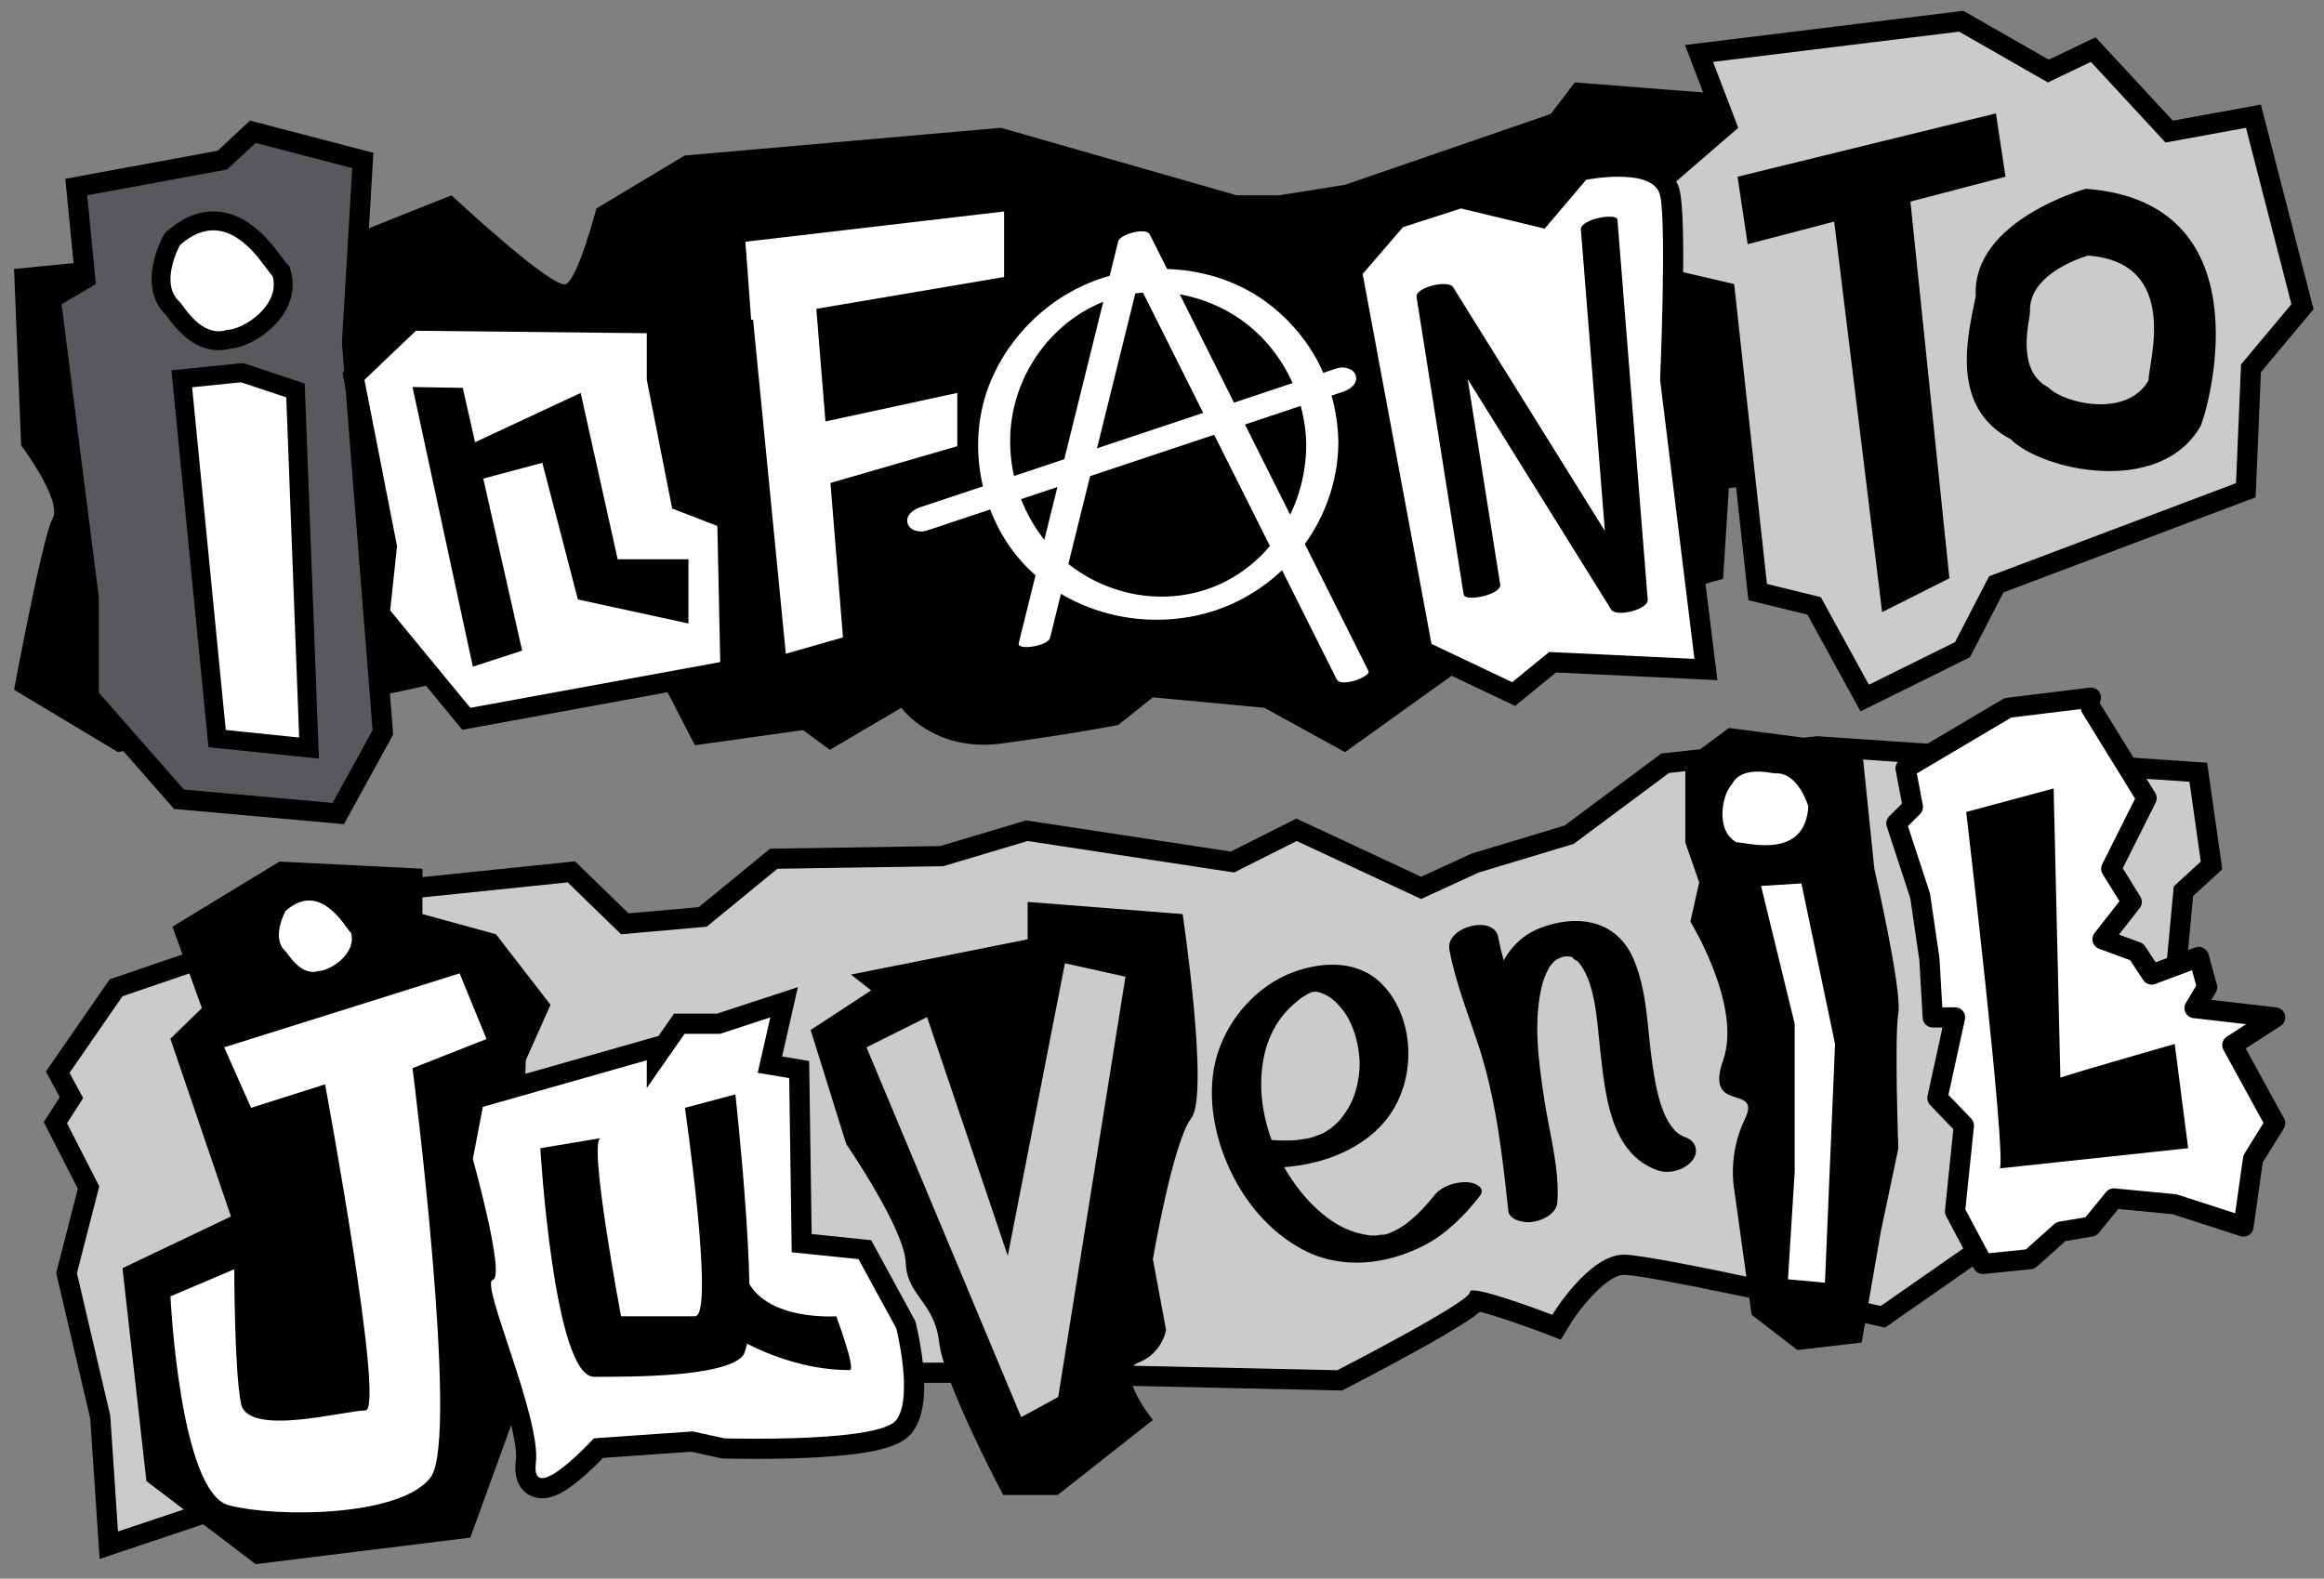 <?xml version="1.0" encoding="utf-8"?>
<!-- Generator: Adobe Illustrator 16.0.0, SVG Export Plug-In . SVG Version: 6.00 Build 0)  -->
<!DOCTYPE svg PUBLIC "-//W3C//DTD SVG 1.1//EN" "http://www.w3.org/Graphics/SVG/1.1/DTD/svg11.dtd">
<svg version="1.1" id="Capa_1" xmlns="http://www.w3.org/2000/svg" xmlns:xlink="http://www.w3.org/1999/xlink" x="0px" y="0px"
	 width="329.667px" height="224px" viewBox="0 0 329.667 224" enable-background="new 0 0 329.667 224" xml:space="preserve">
<rect x="0" y="0" width="329.667" height="224" fill="#808080" stroke="none"/>
<g>
	<g>
		<path fill-rule="evenodd" clip-rule="evenodd" d="M1.994,38.16L3,63.189c0,0,5.884,7.836,4.464,10.371
			c-1.42,2.536-5.471,24.311-5.471,24.311l14.747,8.85L76.015,93.94l15.733-1.43l6.826,13.23l15.343-2.145l3.799,2.796l10.145-5.964
			c0,0,4.569,6.338,14.125,5.076c9.556-1.262,16.628-2.634,16.628-2.634l4.926-3.926l15.813,1.484l11.442,6.292l22.286-15.977
			l31.349-8.605l0.813-12.872l9.735-1.25l-5.176-54.25l-26.411-2.071l-3.403,4.473l-29.192,10.053l-9.356,1.489h-6.02l-33.433-9.576
			l-44.875,3.933l-12.515,7.509c0,0-2.541,9.757-4.292,10.726c-1.75,0.968-16.269-12.592-16.269-12.592l-14.54,5.801L1.994,38.16z"
			/>
	</g>
	<g>
		<g>
			<polygon fill-rule="evenodd" clip-rule="evenodd" fill="#CCCBCB" points="257.337,85.972 249.332,84.007 244.685,41.468 
				235.452,39.328 233.98,27.126 244.88,17.708 241.011,7.584 278.206,3.012 290.558,10.081 296.933,7.036 307.7,18.673 
				319.654,16.488 326.616,43.52 319.306,52.253 318.576,69.56 283.173,82.914 278.382,92.183 264.515,99.045 			"/>
		</g>
		<g>
			<path d="M277.908,4.491l12.591,7.205l6.1-2.914l10.585,11.441l11.418-2.087l6.445,25.029l-7.149,8.542l-0.711,16.847
				l-35.032,13.215l-4.827,9.339l-12.217,6.046l-6.821-12.422l-7.644-1.876l-4.647-42.553l-9.245-2.143l-1.261-10.449l11.084-9.576
				l-3.574-9.354L277.908,4.491 M278.503,1.534l-0.945,0.116l-34.906,4.291l-3.63,0.446l1.306,3.417l2.858,7.478l-9.565,8.263
				l-1.152,0.996l0.182,1.512l1.261,10.45l0.24,1.992l1.955,0.454l7.267,1.684l4.428,40.534l0.217,1.991l1.946,0.478l6.423,1.576
				l6.215,11.32l1.32,2.404l2.458-1.217l12.217-6.046l0.842-0.417l0.431-0.834l4.324-8.364l34.003-12.827l1.771-0.667l0.079-1.89
				l0.671-15.876l6.525-7.797l0.943-1.127l-0.367-1.423l-6.445-25.03l-0.664-2.581l-2.623,0.479l-9.869,1.804l-9.518-10.286
				l-1.432-1.547l-1.902,0.909l-4.746,2.267l-11.289-6.46L278.503,1.534L278.503,1.534z"/>
		</g>
	</g>
	<g>
		<g>
			<path fill-rule="evenodd" clip-rule="evenodd" fill="#CCCBCB" d="M14.221,201.067l-4.78-20.426l3.12-12.155l-4.703-9.19
				l2.28-3.558l-1.95-3.606l8.276-11.976l40.98-14.011l23.6-2.439l7.591,7.369l11.045-0.977l10.082-8.259l23.817-0.363l12.092-3.611
				l29.154,4.447l9.099-4.574l17.659,8.237l7.677-3.521l13.32-4.017l13.627-10.143l21.602-2.401l54.025,3.68l1.877,13.219
				l-3.982,3.654l-1.156,12.345l-26.256,37.43l-15.22,10.616l-0.617-0.141c-10.778-2.451-32.183-7.119-36.041-7.244l-0.092-0.002
				c-3.403,0-7.693,5.81-8.929,7.844l-0.619,1.021l-1.115-0.427c-3.314-1.269-8.346-3.009-10.236-3.32
				c-0.525,0.62-1.498,1.304-3.038,2.271c-1.575,0.99-3.778,2.265-6.547,3.791c-4.692,2.586-9.47,5.041-9.517,5.064l-0.322,0.166
				l-49.374-1.084H88.406l-72.97,24.473L14.221,201.067z"/>
		</g>
		<g>
			<path d="M257.84,107.33l52.741,3.592l1.608,11.325l-3.833,3.518l-1.174,12.516l-25.893,36.912l-14.492,10.107
				c0,0-31.296-7.115-36.313-7.277c-0.046-0.002-0.092-0.003-0.138-0.003c-4.976,0-10.151,8.532-10.151,8.532
				s-9.046-3.463-11.225-3.463c-0.318,0-0.49,0.073-0.465,0.244c0.194,1.331-18.814,11.088-18.814,11.088l-49.011-1.076h-52.51
				L16.74,217.302l-1.099-16.446l-4.727-20.199l3.168-12.34l-4.576-8.941l2.292-3.576l-1.933-3.576l7.509-10.865l40.38-13.806
				l22.773-2.354l7.582,7.36l12.138-1.073l10.037-8.223l23.516-0.357l11.974-3.577l29.288,4.468l8.887-4.468l17.631,8.225
				l8.189-3.757l13.467-4.061l13.517-10.061L257.84,107.33 M257.779,104.457l-0.255,0.028l-21.088,2.344l-0.771,0.086l-0.622,0.462
				l-13.114,9.762l-12.986,3.916l-0.188,0.057l-0.179,0.082l-6.986,3.205l-16.431-7.665l-1.257-0.587l-1.238,0.623l-8.072,4.059
				l-28.385-4.33l-0.635-0.098l-0.615,0.185l-11.595,3.463l-23.12,0.353l-0.998,0.015l-0.772,0.633l-9.354,7.663l-9.954,0.881
				l-6.642-6.448l-0.958-0.931l-1.33,0.137l-22.773,2.355l-0.323,0.033l-0.309,0.105l-40.38,13.805l-0.893,0.305l-0.536,0.776
				L7.51,150.596l-0.998,1.443l0.835,1.545l1.13,2.092l-1.381,2.155l-0.887,1.384l0.749,1.465l4.083,7.975l-2.898,11.291
				l-0.174,0.68l0.16,0.684l4.673,19.971l1.083,16.213l0.247,3.703l3.519-1.18l70.989-23.81h52.011l48.979,1.076l0.725,0.017
				l0.646-0.332c0.048-0.024,4.845-2.488,9.554-5.084c2.793-1.539,5.02-2.829,6.617-3.833c1.003-0.63,1.98-1.244,2.741-1.925
				c1.958,0.477,5.963,1.836,9.261,3.1l2.23,0.854l1.24-2.043c1.828-2.998,5.523-7.154,7.704-7.154l0.047,0.001
				c3.478,0.112,23.296,4.372,35.769,7.209l1.234,0.28l1.038-0.725l14.492-10.107l0.415-0.29l0.291-0.415l25.893-36.911l0.436-0.622
				l0.071-0.755l1.069-11.419l3.021-2.771l1.111-1.02l-0.212-1.492l-1.608-11.325l-0.326-2.296l-2.313-0.158l-52.742-3.592
				L257.779,104.457L257.779,104.457z"/>
		</g>
	</g>
	<g>
		<g>
			<polygon fill-rule="evenodd" clip-rule="evenodd" fill="#59585C" points="25.391,113.406 12.585,98.817 12.585,84.822 
				7.197,42.41 12.085,39.533 10.815,26.542 31.535,22.719 35.87,18.697 51.468,22.769 49.936,48.599 54.313,103.91 47.985,115.432 
							"/>
		</g>
		<g>
			<path d="M36.268,20.28l13.702,3.576l-1.469,24.757l4.352,54.983l-5.671,10.326l-21.092-1.891L14.017,98.278V84.732L8.735,43.165
				l4.863-2.861l-1.23-12.592l19.836-3.661L36.268,20.28 M35.472,17.114l-1.151,1.067l-3.454,3.205l-19.019,3.509l-2.585,0.477
				l0.256,2.616l1.053,10.774l-3.288,1.935l-1.625,0.957l0.238,1.871l5.258,41.387v13.366v1.078l0.711,0.811l12.072,13.753
				l0.755,0.859l1.14,0.103l21.092,1.892l1.864,0.167l0.9-1.64l5.671-10.328l0.412-0.75l-0.068-0.854L51.37,48.585l1.457-24.559
				l0.139-2.346l-2.273-0.593l-13.702-3.576L35.472,17.114L35.472,17.114z"/>
		</g>
	</g>
	<g>
		<g>
			<polygon fill-rule="evenodd" clip-rule="evenodd" fill="#FFFFFF" points="53.86,87.056 54.875,77.558 50.144,53.399 
				58.43,45.496 93.18,45.861 93.18,53.754 96.599,71.103 103.17,73.643 103.623,95.128 66.146,101.988 			"/>
		</g>
		<g>
			<path d="M58.997,46.933l32.752,0.345v6.616l3.599,18.26l6.412,2.479l0.407,19.308l-35.45,6.489l-11.37-13.818l0.975-9.116
				l-4.623-23.602L58.997,46.933 M57.863,44.059l-0.842,0.803l-7.298,6.96l-1.135,1.082l0.302,1.539l4.539,23.177L52.5,86.307
				l-0.127,1.195l0.764,0.928l11.37,13.817l1.07,1.3l1.656-0.303l35.45-6.489l2.397-0.439l-0.051-2.437l-0.408-19.309l-0.04-1.917
				l-1.789-0.692l-4.94-1.91l-3.24-16.438v-6.336v-2.833l-2.832-0.03l-32.752-0.344L57.863,44.059L57.863,44.059z"/>
		</g>
	</g>
	<g>
		<g>
			<path fill="#FFFFFF" d="M201.791,92.341L191.765,38.46l6.43-7.47l8.992-2.898l11.41,2.749l5.643-6.64l0.49-0.097
				c0.096-0.019,2.363-0.461,4.864-0.461c5.313,0,6.897,2.037,7.292,3.746c0.944,4.092,0.158,23.667,0.041,26.448l5.063,41.159
				l-21.751-1.03l-5.522,4.516L201.791,92.341z"/>
		</g>
		<g>
			<path d="M229.594,25.074c2.591,0,5.407,0.511,5.897,2.637c0.943,4.087,0,26.183,0,26.183l4.871,39.592l-20.604-0.976l-5.246,4.29
				l-11.449-5.438l-9.766-52.488l5.719-6.644l8.227-2.652l11.873,2.861l5.891-6.931C225.007,25.508,227.205,25.074,229.594,25.074
				 M229.595,22.212L229.595,22.212c-2.641,0-5.042,0.469-5.143,0.488l-0.979,0.194l-0.646,0.761l-4.751,5.589l-10.162-2.449
				l-0.782-0.188l-0.767,0.247l-8.226,2.651l-0.767,0.247l-0.525,0.61l-5.718,6.644l-0.896,1.041l0.25,1.35l9.766,52.488
				l0.268,1.436l1.318,0.626l11.449,5.438l1.637,0.777l1.403-1.147l4.396-3.594l19.507,0.923l3.391,0.161l-0.415-3.369
				l-4.842-39.357c0.179-4.252,0.881-22.545-0.081-26.712c-0.256-1.111-1.114-3.13-3.979-4.164
				C233.033,22.444,231.449,22.212,229.595,22.212L229.595,22.212z"/>
		</g>
	</g>
	<g>
		<polygon fill-rule="evenodd" clip-rule="evenodd" points="17.374,179.937 20.77,210.151 36.268,221.936 66.716,218.167 
			72.975,200.938 74.584,150.436 78.094,142.569 70.354,132.558 59.925,129.699 59.925,123.262 39.644,122.247 24.465,131.485 
			28.638,143.036 24.167,147.379 32.765,172.604 		"/>
	</g>
	<g>
		<g>
			<path fill-rule="evenodd" clip-rule="evenodd" fill="#FFFFFF" d="M76.912,211.159c-0.679,0-1.287-0.266-1.712-0.748
				c-0.771-0.873-0.714-2.135-0.605-3.009c0.397-3.177-2.096-10.712-3.917-16.212c-2.34-7.068-2.86-8.99-2.188-10.172
				c0.11-0.193,0.25-0.359,0.415-0.492c0.196-1.902-1.457-9.423-3.208-15.701l-0.091-0.324l1.646-8.585l25.928-7.374v1.275
				l3.185-4.564h5.573l9.286-3.042l-2.012,8.851l4.152,0.693l0.356,24.637l8.959,0.92l5.811,10.656l0.044,0.177
				c0.268,1.063,2.537,10.497-0.244,14.196c-0.664,0.884-2.428,3.229-21.08,3.229c-0.001,0,0,0-0.001,0
				c-2.63,0-4.476-0.054-4.494-0.055l-0.134-0.004l-4.414-0.969l-13.264,0.93C83.037,207.467,79.264,211.159,76.912,211.159z"/>
		</g>
		<g>
			<path d="M109.269,144.357l-1.788,7.866l4.47,0.746l0.357,24.715l9.476,0.974l5.363,9.836c0,0,2.451,9.728,0,12.987
				c-1.747,2.323-13.39,2.657-19.937,2.657c-2.639,0-4.451-0.054-4.451-0.054l-4.485-0.984l-14.035,0.984
				c0,0-5.155,5.643-7.327,5.643c-0.702,0-1.092-0.589-0.897-2.147c0.799-6.382-7.956-25.579-6.112-25.987
				c1.843-0.405-2.829-17.152-2.829-17.152l1.417-7.389l23.257-6.615v3.934l5.363-7.686h5.055L109.269,144.357 M113.18,140.064
				l-4.803,1.573l-6.668,2.184h-4.598h-1.493l-0.854,1.225l-1.355,1.943l-2.443,0.695l-23.257,6.613l-1.696,0.482l-0.332,1.732
				l-1.417,7.389l-0.127,0.66l0.181,0.647c1.56,5.592,3.09,12.429,3.161,14.749c-0.085,0.111-0.163,0.23-0.233,0.354
				c-1.014,1.783-0.358,3.98,2.074,11.328c1.678,5.068,4.213,12.729,3.856,15.586c-0.083,0.66-0.335,2.675,0.952,4.133
				c0.701,0.795,1.69,1.232,2.785,1.232c1.724,0,3.638-1.065,6.398-3.562c0.885-0.8,1.683-1.595,2.239-2.167l12.514-0.878
				l4.083,0.896l0.261,0.058l0.267,0.008c0.076,0.003,1.885,0.056,4.537,0.056c3.228,0,7.937-0.082,12.039-0.471
				c5.876-0.556,8.827-1.521,10.187-3.329c1.487-1.979,1.971-5.165,1.477-9.743c-0.324-3.003-0.962-5.557-0.989-5.663l-0.089-0.353
				l-0.174-0.318l-5.362-9.836l-0.722-1.323l-1.499-0.153l-6.943-0.714l-0.32-22.169l-0.035-2.389l-2.356-0.394l-1.479-0.247
				l1.116-4.907L113.18,140.064L113.18,140.064z"/>
		</g>
	</g>
	<g>
		<path fill-rule="evenodd" clip-rule="evenodd" d="M114.99,146.145l5.048,16.171c0,0,8.274,12.056,8.44,16.824
			c0.167,4.769,4.083,5.519,4.749,11.345c0.665,5.826,9.077,21.633,9.077,21.633h7.728l13.508-10.637c0,0-5.491-6.811-2.065-8.137
			s3.934-4.648,3.934-4.648l-1.869-10.038c0,0,2.846-16.627,5.442-19.999c2.596-3.371-1.22-28.96-1.22-28.96l-21.988-1.729v5.304
			l-25.063,5.007l2.861,2.244L114.99,146.145z"/>
	</g>
	<g>
		<path fill-rule="evenodd" clip-rule="evenodd" d="M239.067,107.889v11.658l1.966,5.65l-1.249,5.572c0,0,7.373,11.955,4.646,19.666
			c-2.726,7.713,5.565,3.257,3.089,8.348c-2.477,5.09-1.525,9.89-1.525,9.89l2.479,17.878l6.506,5.005l9.103-1.071l2.718-15.732
			l2.484-11.801c0,0-0.568-15.85,0-19.152c0.566-3.302-3.404-20.537-3.404-20.537l-1.798-17.521l-18.838-2.451L239.067,107.889z"/>
	</g>
	<g>
		<polyline fill-rule="evenodd" clip-rule="evenodd" fill="#FFFFFF" points="296.598,98.99 284.829,100.429 270.31,109.023 
			271.347,114.5 269.006,116.825 272.378,127.106 273.695,136.133 274.167,144.357 277.327,144.357 274.824,155.799 
			278.578,159.701 277.327,171.889 281.291,179.341 287.978,178.658 292.345,174.752 296.598,174.036 299.855,170.043 
			308.455,170.868 318.242,174.036 319.597,164.44 322.739,159.375 316.662,148.292 322.739,144.357 311.296,143.036 
			313.085,140.066 311.902,135.776 305.218,138.28 303.099,135.059 298.24,133.273 302.391,127.969 299.483,123.262 
			304.502,113.248 296.598,100.429 		"/>
		<path d="M281.291,180.772c-0.525,0-1.013-0.289-1.264-0.759l-3.964-7.451c-0.134-0.251-0.188-0.536-0.16-0.819l1.185-11.527
			l-3.295-3.424c-0.332-0.344-0.469-0.831-0.367-1.298l2.123-9.705h-1.382c-0.759,0-1.386-0.593-1.429-1.35l-0.469-8.161
			l-1.289-8.843l-3.334-10.165c-0.168-0.514-0.032-1.079,0.352-1.461l1.803-1.789l-0.896-4.73c-0.111-0.592,0.158-1.191,0.678-1.498
			l14.518-8.595c0.171-0.101,0.359-0.166,0.557-0.189l11.769-1.438c0.782-0.094,1.499,0.462,1.595,1.247
			c0.039,0.322-0.032,0.632-0.184,0.893l7.885,12.788c0.261,0.422,0.283,0.949,0.062,1.392l-4.661,9.301l2.488,4.027
			c0.314,0.51,0.278,1.162-0.092,1.635l-2.939,3.756l3.015,1.108c0.288,0.105,0.533,0.3,0.702,0.556l1.491,2.267l5.614-2.103
			c0.377-0.141,0.795-0.117,1.152,0.065c0.358,0.183,0.623,0.507,0.73,0.895l1.182,4.29c0.104,0.377,0.049,0.781-0.153,1.117
			l-0.642,1.066l9.234,1.066c0.6,0.068,1.092,0.508,1.229,1.096c0.138,0.588-0.108,1.199-0.615,1.527l-4.961,3.211l5.438,9.918
			c0.248,0.453,0.233,1.004-0.039,1.442l-2.982,4.808l-1.313,9.299c-0.06,0.418-0.3,0.789-0.659,1.013
			c-0.357,0.224-0.797,0.278-1.199,0.147l-9.638-3.12l-7.682-0.735l-2.774,3.399c-0.219,0.269-0.528,0.448-0.871,0.507l-3.845,0.647
			l-4.058,3.629c-0.226,0.202-0.508,0.327-0.809,0.357l-6.688,0.683C281.388,180.77,281.339,180.772,281.291,180.772z
			 M278.794,171.602l3.309,6.218l5.268-0.538l4.021-3.596c0.201-0.18,0.45-0.3,0.716-0.345l3.723-0.627l2.917-3.575
			c0.302-0.371,0.771-0.565,1.245-0.52l8.6,0.822c0.104,0.01,0.205,0.031,0.305,0.063l8.166,2.645l1.118-7.911
			c0.027-0.195,0.097-0.385,0.2-0.554l2.702-4.354l-5.676-10.351c-0.36-0.657-0.152-1.481,0.478-1.89l2.731-1.769l-7.483-0.864
			c-0.483-0.057-0.905-0.354-1.12-0.791c-0.214-0.436-0.192-0.952,0.059-1.369l1.472-2.443l-0.604-2.188l-5.219,1.954
			c-0.625,0.234-1.33,0.004-1.697-0.553l-1.86-2.826l-4.417-1.624c-0.43-0.158-0.758-0.512-0.883-0.952
			c-0.125-0.439-0.032-0.913,0.25-1.273l3.536-4.518l-2.384-3.859c-0.261-0.422-0.284-0.949-0.062-1.393l4.661-9.301l-7.484-12.141
			c-0.111-0.181-0.178-0.376-0.203-0.574l-9.877,1.207l-13.396,7.931l0.85,4.489c0.089,0.467-0.061,0.947-0.397,1.282l-1.715,1.702
			l3.097,9.443c0.025,0.078,0.045,0.158,0.057,0.239l1.316,9.026c0.006,0.041,0.01,0.083,0.012,0.125l0.395,6.875h1.81
			c0.433,0,0.843,0.195,1.114,0.533s0.377,0.78,0.283,1.203l-2.339,10.695l3.224,3.351c0.293,0.304,0.436,0.72,0.393,1.138
			L278.794,171.602z"/>
	</g>
	<g>
		<g>
			<polygon fill="#FFFFFF" points="30.796,104.798 25.788,53.746 34.333,52.877 41.915,55.395 43.838,106.142 			"/>
		</g>
		<g>
			<path d="M34.182,54.242l6.426,2.134l1.83,48.272l-10.413-1.073l-4.771-48.628L34.182,54.242 M34.483,51.512l-0.572,0.058
				l-6.928,0.705l-2.662,0.271l0.262,2.663l4.771,48.628l0.215,2.184l2.183,0.225l10.412,1.073l3.076,0.317l-0.117-3.089
				l-1.83-48.272l-0.071-1.86l-1.766-0.586l-6.426-2.135L34.483,51.512L34.483,51.512z"/>
		</g>
	</g>
	<g>
		<polygon fill-rule="evenodd" clip-rule="evenodd" points="58.518,54.915 67.075,94.592 74.071,92.313 65.644,55.032 		"/>
	</g>
	<g>
		<polygon fill-rule="evenodd" clip-rule="evenodd" points="66.294,63.258 82.371,55.75 87.618,79.352 97.657,79.352 97.657,88.465 
			81.976,85.057 76.933,65.67 68.555,67.907 		"/>
	</g>
	<g>
		<polygon fill-rule="evenodd" clip-rule="evenodd" fill="#FFFFFF" points="105.746,34.299 111.47,92.76 119.58,90.436 
			114.99,33.86 		"/>
	</g>
	<g>
		<polygon fill-rule="evenodd" clip-rule="evenodd" fill="#FFFFFF" points="105.746,34.299 142.438,30.006 142.438,39.305 
			106.55,45.383 		"/>
	</g>
	<g>
		<polygon fill-rule="evenodd" clip-rule="evenodd" fill="#FFFFFF" points="112.663,60.756 135.799,55.75 135.799,63.31 
			114.99,69.339 		"/>
	</g>
	<g>
		<g>
			<path fill="#FFFFFF" d="M148.954,90.503c4.128-16.676,8.257-33.353,12.385-50.029c0.577-2.331,1.154-4.661,1.731-6.992
				c-1.49,0.327-2.979,0.654-4.469,0.98c7.598,15.172,15.196,30.344,22.794,45.516c2.741,5.475,5.483,10.95,8.226,16.424
				c0.591,1.181,4.904-0.388,4.494-1.205c-7.598-15.172-15.195-30.344-22.794-45.516c-2.741-5.475-5.483-10.949-8.225-16.424
				c-0.521-1.04-4.22-0.024-4.469,0.981c-4.128,16.676-8.257,33.353-12.385,50.029c-0.577,2.331-1.154,4.662-1.731,6.992
				C144.24,92.354,148.662,91.68,148.954,90.503L148.954,90.503z"/>
		</g>
	</g>
	<g>
		<g>
			<path fill="#FFFFFF" d="M131.434,75.294c16.287-5.433,32.573-10.865,48.86-16.298c3.409-1.138,6.818-2.275,10.229-3.412
				c0.928-0.31,2.114-1.102,1.803-2.264c-0.29-1.081-1.765-1.37-2.693-1.06c-16.286,5.433-32.573,10.866-48.86,16.298
				c-3.41,1.137-6.819,2.275-10.229,3.412c-0.927,0.31-2.114,1.102-1.802,2.264C129.031,75.315,130.505,75.604,131.434,75.294
				L131.434,75.294z"/>
		</g>
	</g>
	<g>
		<g>
			<path fill="#FFFFFF" d="M185.296,63.232c-0.076,7.605-3.846,14.879-10.511,18.754c-6.667,3.877-14.959,3.42-21.407-0.67
				c-6.546-4.153-10.308-11.695-10.075-19.385c0.23-7.575,4.587-14.672,11.283-18.226c6.516-3.458,14.46-2.804,20.615,1.101
				C181.447,48.768,185.222,55.88,185.296,63.232c0.024,2.368,4.575,1.683,4.555-0.341c-0.078-7.779-3.574-14.871-9.719-19.652
				c-6.259-4.87-14.716-6.164-22.297-4.214c-7.456,1.918-13.774,7.327-16.967,14.298c-3.264,7.127-2.66,15.437,1.111,22.221
				c5.596,10.067,17.888,14.353,28.767,11.553c10.939-2.814,18.991-12.91,19.105-24.206
				C189.875,60.527,185.317,61.202,185.296,63.232z"/>
		</g>
	</g>
	<g>
		<g>
			<path d="M212.812,82.95c-2.227-14.065-4.453-28.131-6.68-42.196c-1.729,0.463-3.457,0.926-5.187,1.39
				c8.818,14.166,17.637,28.332,26.456,42.498c0.382,0.614,0.764,1.228,1.146,1.842c0.709,1.139,5.297,0.005,5.187-1.39
				c-1.341-16.842-2.683-33.685-4.024-50.527c-0.09-1.127-0.179-2.254-0.269-3.381c-0.085-1.059-5.306-0.096-5.187,1.39
				c1.341,16.842,2.682,33.685,4.023,50.527c0.09,1.127,0.18,2.254,0.27,3.381c1.729-0.463,3.457-0.927,5.187-1.39
				c-8.819-14.166-17.638-28.331-26.456-42.497c-0.382-0.614-0.764-1.228-1.146-1.842c-0.699-1.123-5.402,0.028-5.187,1.39
				c2.226,14.065,4.452,28.131,6.679,42.196C207.807,85.493,213.033,84.347,212.812,82.95L212.812,82.95z"/>
		</g>
	</g>
	<g>
		<polygon fill-rule="evenodd" clip-rule="evenodd" points="246.473,25.075 247.912,34.65 284.486,25.075 283.132,16.09 		"/>
	</g>
	<g>
		<polygon fill-rule="evenodd" clip-rule="evenodd" points="260.187,31.436 266.986,86.855 276.527,82.052 270.769,26.372 		"/>
	</g>
	<g>
		<path fill-rule="evenodd" clip-rule="evenodd" d="M295.873,26.786c0,0-16.154,4.468-15.603,15.2
			c-0.909,4.828-4.044,15.596,4.931,20.32c4.466,4.464,21.284,8.214,26.989-1.909C313.679,56.614,320.976,28.632,295.873,26.786z
			 M304.773,53.967c-3.006,5.333-11.862,3.358-14.213,1.005c-4.729-2.487-2.598-9.57-2.598-10.699
			c-0.289-5.651,8.217-8.006,8.217-8.006C309.398,37.241,304.773,51.431,304.773,53.967z"/>
	</g>
	<g>
		<g>
			<path fill="#FFFFFF" d="M31.006,48.345c-3.111,0-5.256-2.924-6.172-4.172c-0.099-0.135-0.22-0.299-0.276-0.369
				c-3.658-3.324-0.349-9.422-0.206-9.681l0.113-0.204l0.175-0.154c1.828-1.61,3.72-2.426,5.622-2.426
				c4.238,0,7.129,3.92,8.682,6.026c0.257,0.348,0.548,0.743,0.661,0.854l0.251,0.247l0.098,0.338
				c0.531,1.832,0.129,3.719-1.163,5.455c-1.531,2.059-4.354,3.761-6.404,3.892C31.93,48.28,31.467,48.345,31.006,48.345
				L31.006,48.345z"/>
		</g>
		<g>
			<path d="M30.261,32.682c4.432,0,7.438,5.549,8.402,6.496c1.199,4.137-4.159,7.616-6.501,7.639
				c-0.399,0.128-0.785,0.186-1.156,0.186c-2.96,0-5-3.657-5.504-4.154c-2.984-2.638,0.024-8.076,0.024-8.076
				C27.241,33.263,28.825,32.682,30.261,32.682 M30.261,29.997c-2.238,0-4.429,0.929-6.509,2.761l-0.35,0.308l-0.225,0.408
				c-1.482,2.679-3.036,8.017,0.388,11.242c0.051,0.068,0.126,0.171,0.186,0.251c1.036,1.413,3.463,4.721,7.255,4.721
				c0.538,0,1.077-0.07,1.608-0.208c2.45-0.217,5.491-2.051,7.252-4.419c1.53-2.056,2.018-4.411,1.375-6.63l-0.196-0.675
				l-0.482-0.474c-0.097-0.11-0.343-0.443-0.542-0.713C38.45,34.435,35.177,29.997,30.261,29.997L30.261,29.997z"/>
		</g>
	</g>
	<g>
		<path fill-rule="evenodd" clip-rule="evenodd" fill="#FFFFFF" d="M24.182,183.94c0,0,1.308,27.826,8.281,29.639
			s24.585,1.604,28.659-4.017s-2.604-58.003-2.604-58.003l10.495-4.137l-3.816-9.313l-33.394,10.494l3.817,8.587l10.494-3.339
			c0,0,8.587,46.272,5.725,46.272c-2.862,0-16.695,3.815-17.649-0.954c-0.955-4.771-0.955-19.081-0.955-19.081L24.182,183.94z"/>
	</g>
	<g>
		<path fill-rule="evenodd" clip-rule="evenodd" fill="#FFFFFF" d="M40.506,129.252c0,0-2.125,3.842-0.017,5.707
			c0.402,0.396,2.177,3.619,4.708,2.807c1.654-0.017,5.441-2.476,4.594-5.4C48.89,131.479,45.458,124.891,40.506,129.252z"/>
	</g>
	<g>
		<path fill-rule="evenodd" clip-rule="evenodd" d="M76.646,162.916c0,0,1.908,32.438,7.633,32.438s18.127,0,20.99-2.861
			c2.862-2.861-0.954-37.209-0.954-37.209l-7.156,1.907c0,0,4.293,29.577,1.432,29.577c-2.862,0-10.495,0-10.495,0
			s-4.771-25.282-2.863-25.282L76.646,162.916z"/>
	</g>
	<g>
		<path fill-rule="evenodd" clip-rule="evenodd" d="M103.36,189.153c0,0,7.633,5.247,17.174,5.247c0.953,0-1.91-7.632-1.91-7.632
			s-13.356,0.955-13.356-8.586C105.269,168.639,103.36,189.153,103.36,189.153z"/>
	</g>
	<g>
		<polygon fill-rule="evenodd" clip-rule="evenodd" fill="#CCCBCB" points="151.064,136.678 159.651,138.586 150.11,198.217 
			144.863,201.079 122.918,148.604 131.506,144.311 142.955,178.182 		"/>
	</g>
	<g>
		<polygon fill-rule="evenodd" clip-rule="evenodd" fill="#FFFFFF" points="249.812,125.706 254.583,145.266 254.583,166.254 
			253.629,181.521 258.876,181.997 260.308,148.127 255.537,125.348 		"/>
	</g>
	<g>
		<path fill-rule="evenodd" clip-rule="evenodd" fill="#FFFFFF" d="M256.519,114.43c0,0-1.418-4.905-4.684-4.699
			c-0.656,0.007-4.767-1.178-6.172,1.575c-1.346,1.374-2.428,6.509,0.675,8.212C247.806,119.5,256.046,122.083,256.519,114.43z"/>
	</g>
	<g>
		<path fill-rule="evenodd" clip-rule="evenodd" d="M278.912,115.211c0,0,5.725,48.658,4.771,50.567l26.716-2.862
			c-1.908-14.789-1.908-14.789-1.908-14.789s-13.358,3.816-16.221,4.77l-0.953-41.026L278.912,115.211z"/>
	</g>
	<g>
		<g>
			<path d="M205.601,134.799c0.879,4.56,2.533,8.763,4,13.143c2.568,7.67,3.511,15.846,4.352,23.85
				c0.141,1.338,2.146,1.689,3.154,1.615c1.459-0.109,3.685-1.075,3.808-2.803c0.341-4.762-1.125-9.813-1.835-14.49
				c-0.834-5.482-1.69-11.435-0.197-16.88c-0.114,0.417,0.172-0.449,0.16-0.417c0.094-0.258,0.206-0.509,0.318-0.759
				c0.109-0.243,0.238-0.478,0.366-0.711c0.408-0.742-0.333,0.435,0.153-0.242c0.148-0.206,0.316-0.397,0.484-0.589
				c0.553-0.627-0.506,0.407,0.13-0.135c0.193-0.164,0.404-0.307,0.614-0.448c-0.754,0.509,0.205-0.06,0.395-0.142
				c-0.875,0.377-0.04,0.04,0.153-0.012c0.925-0.25-0.739,0.078,0.177-0.045c0.257-0.035,0.517-0.045,0.775-0.055
				c-0.885,0.031-0.147,0.012,0.061,0.035c0.762,0.089-0.653-0.201,0.058,0.006c0.202,0.06,0.394,0.145,0.586,0.229
				c-0.862-0.38,0.854,0.814,0.317,0.273c2.729,2.758,2.893,8.738,3.377,12.887c0.706,6.042,1.354,14.541,8.099,16.934
				c1.635,0.58,3.765,0.01,4.891-1.311c1.054-1.234,0.628-2.822-0.902-3.365c-0.226-0.08-0.445-0.168-0.664-0.266
				c0.63,0.281-0.03-0.05-0.139-0.12c-0.194-0.125-0.372-0.271-0.552-0.417c-0.58-0.473,0.351,0.382-0.164-0.172
				c-0.723-0.776-1.242-1.779-1.494-2.383c-0.957-2.279-1.363-4.787-1.713-7.22c-0.701-4.868-0.683-10.187-2.668-14.764
				c-2.401-5.536-8.002-6.376-13.266-4.333c-5.41,2.101-7.095,8.119-7.303,13.361c-0.2,5.025,0.57,10.096,1.364,15.043
				c0.36,2.244,0.754,4.482,1.082,6.73c0.126,0.861,0.235,1.725,0.315,2.592c0.025,0.305,0.027,0.307,0.007,0.009
				c0.015,0.208,0.021,0.415,0.028,0.622c0.012,0.359,0.004,0.717-0.022,1.074c2.321-0.396,4.642-0.791,6.962-1.188
				c-0.834-7.938-1.789-16.005-4.277-23.625c-1.46-4.467-3.18-8.727-4.075-13.367C211.894,129.722,204.965,131.504,205.601,134.799
				L205.601,134.799z"/>
		</g>
	</g>
	<g>
		<g>
			<path d="M177.875,165.645c6.001,0.352,12.48-0.918,17.094-5.005c3.217-2.851,4.824-6.947,4.813-11.192
				c-0.008-3.564-1.218-7.276-3.768-9.844c-3.346-3.367-8.258-3.207-12.439-1.711c-5.153,1.846-9.299,6.518-10.883,11.683
				c-1.585,5.165-0.619,10.975,1.518,15.826c2.17,4.925,5.754,9.308,10.535,11.872c5.516,2.96,12,2.188,17.385-0.626
				c3.088-1.613,5.637-4.2,7.76-6.917c1.035-1.325-0.873-1.98-1.865-1.999c-1.617-0.031-3.541,0.564-4.568,1.879
				c-0.994,1.272-2.064,2.426-3.295,3.476c-1.095,0.934-1.996,1.433-3.005,1.85c-0.962,0.397,0.7-0.199-0.274,0.102
				c-0.291,0.089-0.586,0.158-0.881,0.226c1.123-0.26-1.489,0.083-0.521,0.048c-0.287,0.01-0.574,0-0.862-0.01
				c-0.923-0.031,0.548,0.09-0.366-0.025c-0.662-0.084-1.312-0.242-1.952-0.425c-4.351-1.244-8.281-5.714-10.457-9.824
				c-2.472-4.669-3.665-10.226-2.478-15.433c0.536-2.354,1.687-4.652,3.347-6.358c0.442-0.454,0.925-0.869,1.413-1.272
				c0.559-0.461,0.232-0.224,0.973-0.689c0.218-0.138,0.443-0.262,0.67-0.387c-0.768,0.422-0.063,0.043,0.098-0.027
				c0.21-0.093,0.99-0.354-0.047-0.012c0.248-0.082,1.271-0.303,0.106-0.074c0.261-0.052,1.422-0.105,0.329-0.072
				c0.129-0.002,0.259,0,0.389,0.004c0.679,0.018-0.68-0.098-0.016-0.007c0.308,0.042,0.609,0.118,0.907,0.202
				c-0.688-0.194,0.237,0.124,0.396,0.198c0.945,0.44,1.804,1.215,2.674,2.376c1.488,1.984,2.328,5.214,2.258,7.789
				c-0.041,1.516-0.348,3.016-0.863,4.438c-0.434,1.196-1.537,2.831-2.207,3.502c-0.291,0.291-0.605,0.558-0.924,0.817
				c-0.271,0.207-0.264,0.207,0.021,0.002c-0.209,0.15-0.429,0.288-0.647,0.426c-0.149,0.093-0.302,0.182-0.454,0.268
				c-0.779,0.449,0.644-0.293-0.186,0.1c-0.254,0.121-1.803,0.676-0.967,0.408c-0.486,0.156-0.984,0.275-1.482,0.386
				c0.771-0.172-0.784,0.101-1.006,0.127c-0.898,0.106-2.237,0.106-3.567,0.028c-1.522-0.09-3.655,0.573-4.567,1.879
				C175.045,165.026,176.826,165.583,177.875,165.645L177.875,165.645z"/>
		</g>
	</g>
</g>
</svg>
